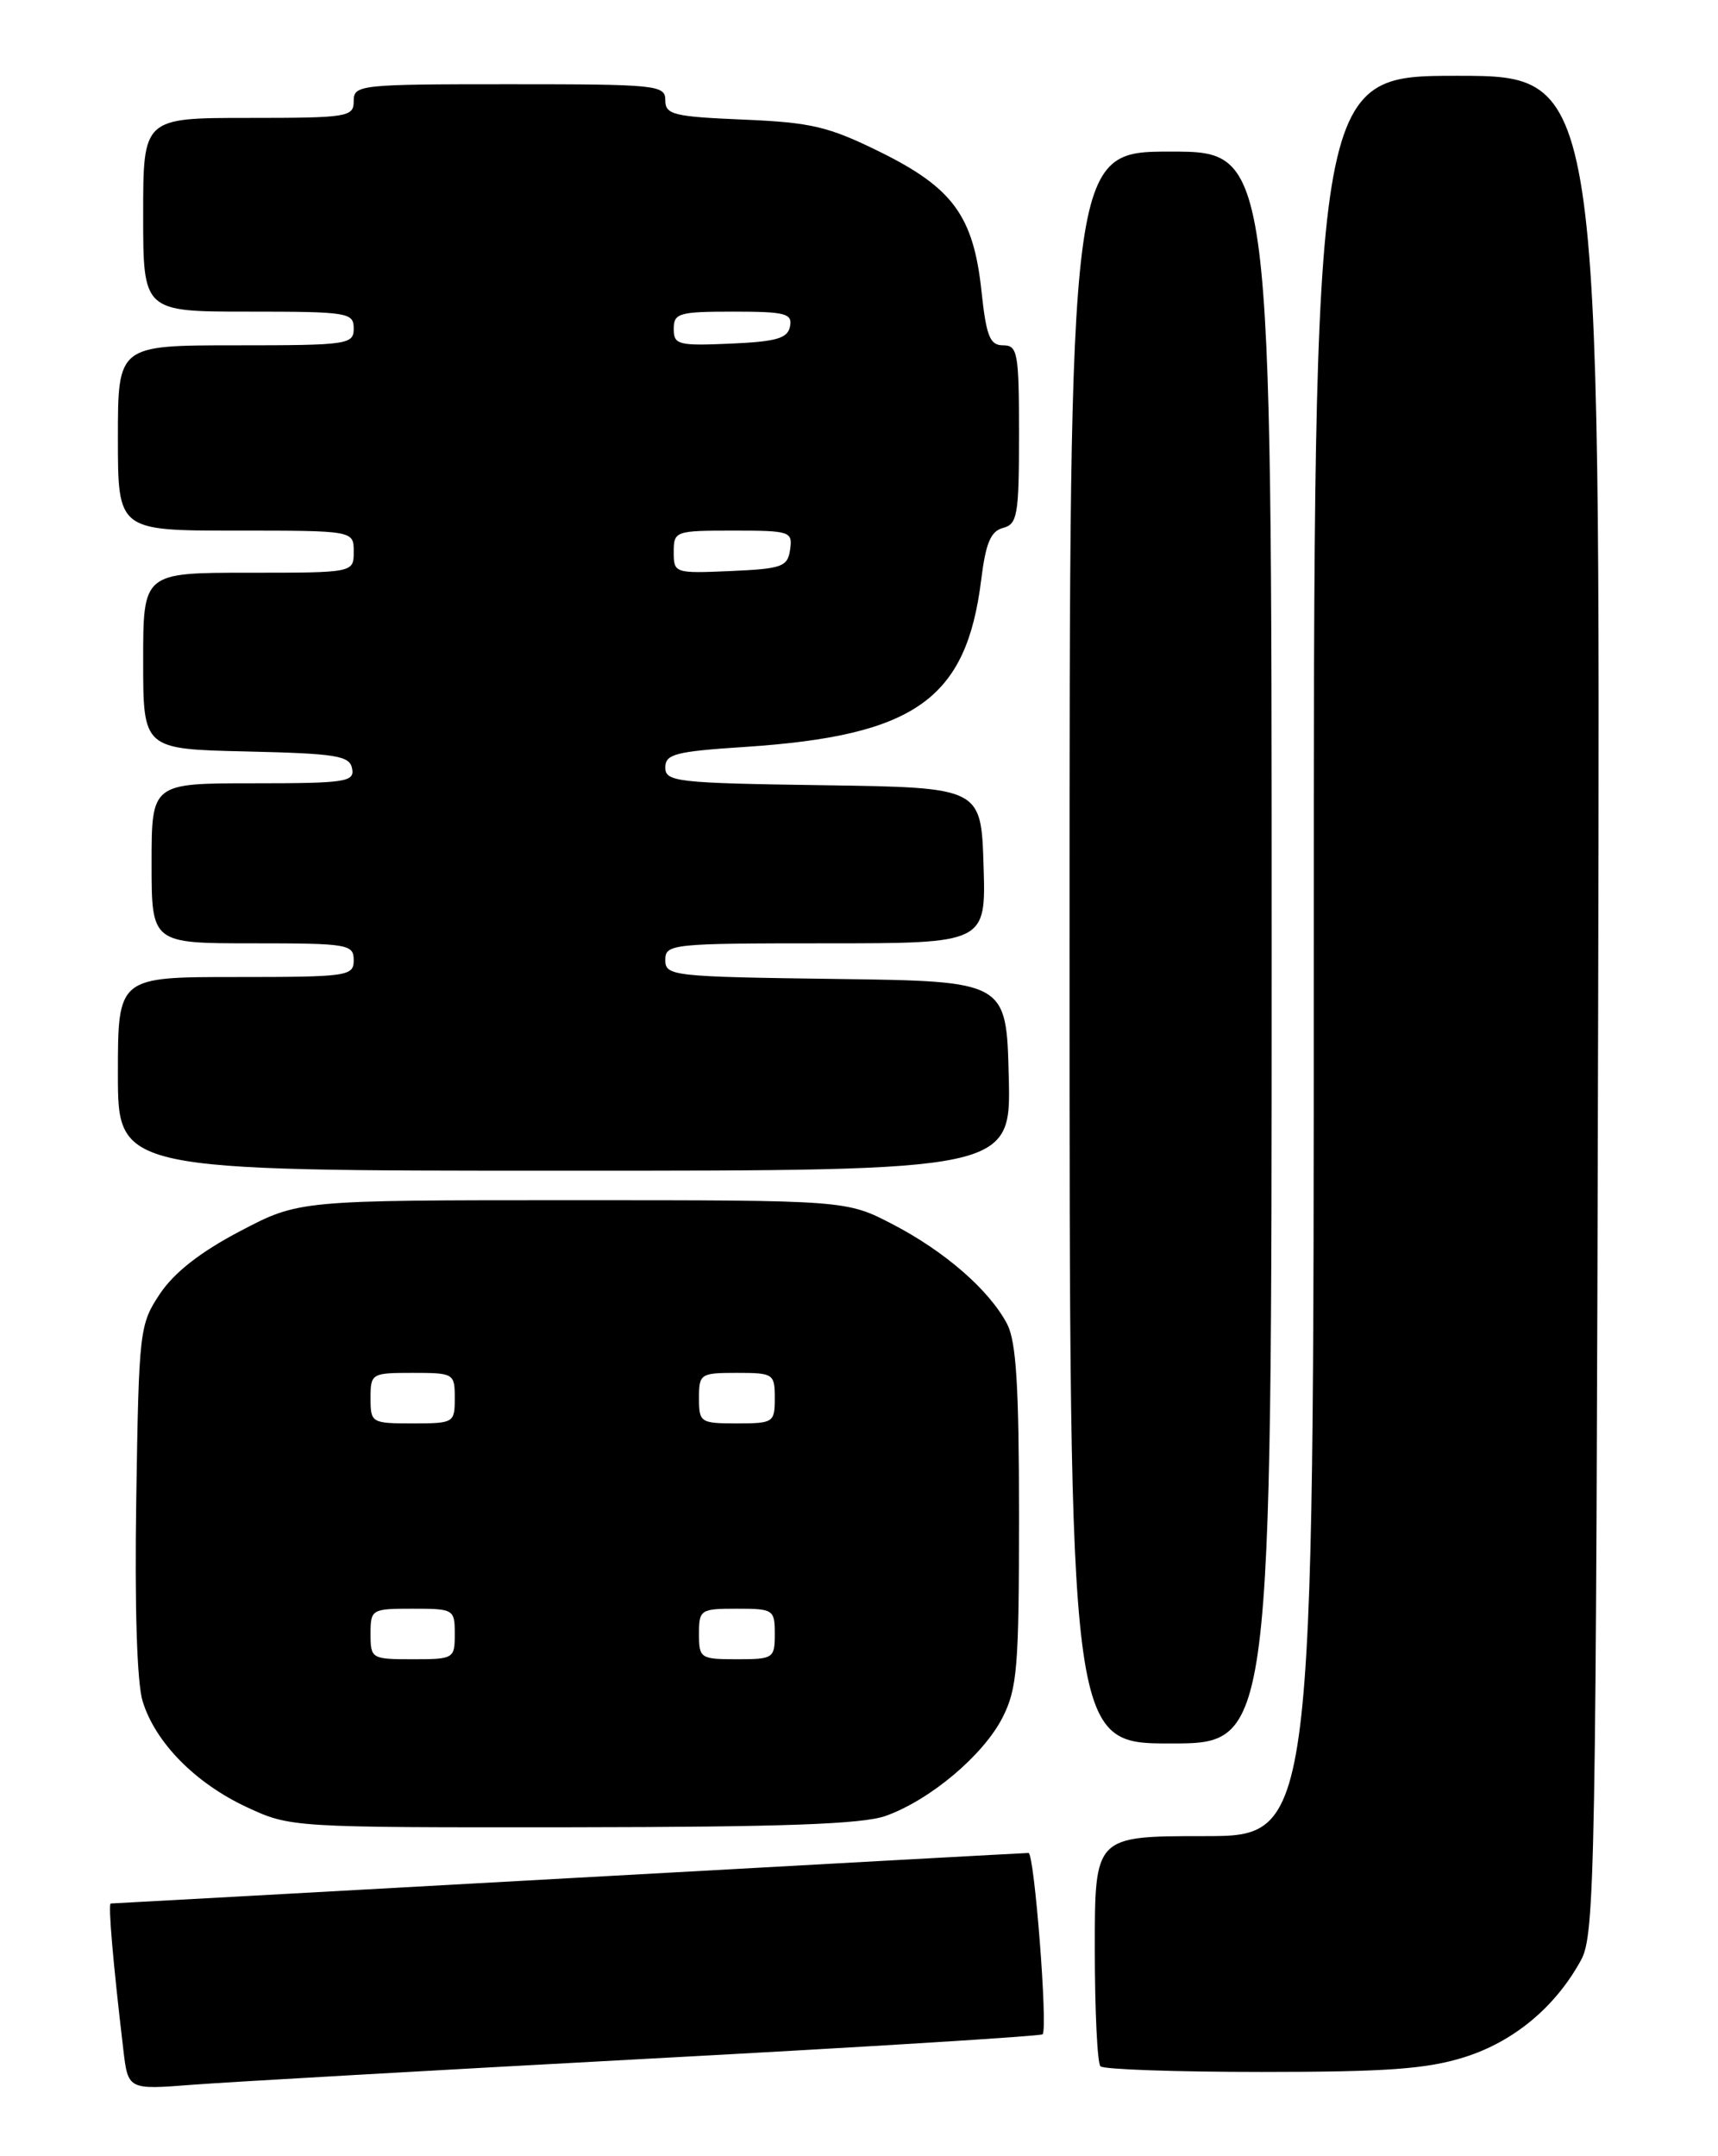 <?xml version="1.0" encoding="UTF-8" standalone="no"?>
<!DOCTYPE svg PUBLIC "-//W3C//DTD SVG 1.1//EN" "http://www.w3.org/Graphics/SVG/1.1/DTD/svg11.dtd" >
<svg xmlns="http://www.w3.org/2000/svg" xmlns:xlink="http://www.w3.org/1999/xlink" version="1.1" viewBox="0 0 204 256">
 <g >
 <path fill="currentColor"
d=" M 76.95 244.43 C 102.50 243.06 123.58 241.75 123.80 241.53 C 124.45 240.89 122.82 220.00 122.13 220.00 C 121.78 220.00 97.20 221.35 67.50 223.00 C 37.80 224.65 13.34 226.00 13.15 226.00 C 12.82 226.00 13.42 233.01 14.64 243.31 C 15.20 248.12 15.20 248.12 22.85 247.52 C 27.06 247.20 51.40 245.81 76.95 244.43 Z  M 173.88 244.25 C 179.76 242.40 184.69 238.29 187.73 232.73 C 189.39 229.71 189.52 222.48 189.77 119.25 C 190.03 9.00 190.03 9.00 173.02 9.00 C 156.00 9.00 156.00 9.00 156.00 113.50 C 156.00 218.00 156.00 218.00 143.00 218.00 C 130.00 218.00 130.00 218.00 130.00 231.33 C 130.00 238.67 130.30 244.97 130.67 245.33 C 131.03 245.70 139.66 246.00 149.83 246.00 C 164.66 246.00 169.42 245.65 173.88 244.25 Z  M 105.17 215.60 C 110.44 213.72 116.76 208.40 119.04 203.93 C 120.79 200.48 121.00 197.98 121.00 179.99 C 121.00 164.61 120.67 159.27 119.59 157.20 C 117.48 153.18 112.19 148.57 106.00 145.36 C 100.50 142.50 100.50 142.50 68.00 142.50 C 35.50 142.50 35.50 142.50 28.50 146.18 C 23.80 148.64 20.68 151.09 19.00 153.60 C 16.57 157.25 16.49 157.90 16.18 177.92 C 15.98 190.77 16.26 199.82 16.94 202.00 C 18.45 206.90 23.19 211.71 29.30 214.56 C 34.48 216.97 34.62 216.98 68.00 216.95 C 93.04 216.92 102.43 216.58 105.17 215.60 Z  M 151.00 112.50 C 151.00 18.00 151.00 18.00 139.00 18.00 C 127.00 18.00 127.00 18.00 127.00 112.50 C 127.00 207.00 127.00 207.00 139.00 207.00 C 151.00 207.00 151.00 207.00 151.00 112.50 Z  M 119.78 127.75 C 119.50 116.50 119.50 116.50 99.25 116.23 C 79.83 115.97 79.00 115.88 79.00 113.98 C 79.00 112.08 79.73 112.00 98.04 112.00 C 117.08 112.00 117.08 112.00 116.79 102.75 C 116.50 93.50 116.50 93.50 97.75 93.23 C 80.36 92.98 79.00 92.82 79.00 91.13 C 79.00 89.53 80.19 89.22 88.48 88.68 C 108.65 87.35 114.75 83.04 116.51 68.84 C 117.05 64.47 117.64 63.07 119.10 62.68 C 120.81 62.24 121.00 61.15 121.00 51.59 C 121.00 41.89 120.84 41.00 119.12 41.00 C 117.54 41.00 117.12 39.96 116.54 34.54 C 115.59 25.66 113.15 22.31 104.50 18.04 C 98.37 15.02 96.35 14.54 88.25 14.20 C 79.96 13.85 79.00 13.61 79.00 11.90 C 79.00 10.10 78.02 10.00 60.50 10.00 C 42.67 10.00 42.00 10.07 42.00 12.00 C 42.00 13.89 41.33 14.00 29.50 14.00 C 17.00 14.00 17.00 14.00 17.00 25.50 C 17.00 37.00 17.00 37.00 29.50 37.00 C 41.33 37.00 42.00 37.11 42.00 39.00 C 42.00 40.90 41.33 41.00 28.00 41.00 C 14.00 41.00 14.00 41.00 14.00 52.00 C 14.00 63.00 14.00 63.00 28.00 63.00 C 42.00 63.00 42.00 63.00 42.00 65.50 C 42.00 68.00 42.00 68.00 29.50 68.00 C 17.00 68.00 17.00 68.00 17.00 78.47 C 17.00 88.94 17.00 88.94 29.24 89.22 C 39.97 89.47 41.52 89.72 41.81 91.25 C 42.12 92.84 41.03 93.00 30.07 93.00 C 18.00 93.00 18.00 93.00 18.00 102.50 C 18.00 112.00 18.00 112.00 30.00 112.00 C 41.33 112.00 42.00 112.11 42.00 114.00 C 42.00 115.90 41.33 116.00 28.00 116.00 C 14.00 116.00 14.00 116.00 14.00 127.50 C 14.00 139.00 14.00 139.00 67.03 139.00 C 120.07 139.00 120.07 139.00 119.78 127.75 Z  M 44.00 194.00 C 44.00 191.07 44.11 191.00 49.00 191.00 C 53.89 191.00 54.00 191.07 54.00 194.00 C 54.00 196.93 53.89 197.00 49.00 197.00 C 44.11 197.00 44.00 196.93 44.00 194.00 Z  M 83.00 194.00 C 83.00 191.11 83.17 191.00 87.50 191.00 C 91.83 191.00 92.00 191.11 92.00 194.00 C 92.00 196.89 91.83 197.00 87.50 197.00 C 83.17 197.00 83.00 196.89 83.00 194.00 Z  M 44.00 166.00 C 44.00 163.07 44.11 163.00 49.00 163.00 C 53.89 163.00 54.00 163.07 54.00 166.00 C 54.00 168.93 53.89 169.00 49.00 169.00 C 44.11 169.00 44.00 168.93 44.00 166.00 Z  M 83.00 166.00 C 83.00 163.11 83.17 163.00 87.50 163.00 C 91.83 163.00 92.00 163.11 92.00 166.00 C 92.00 168.89 91.83 169.00 87.50 169.00 C 83.17 169.00 83.00 168.89 83.00 166.00 Z  M 80.00 65.55 C 80.00 63.06 80.16 63.00 87.07 63.00 C 93.83 63.00 94.13 63.10 93.82 65.25 C 93.53 67.29 92.88 67.53 86.75 67.80 C 80.11 68.09 80.00 68.05 80.00 65.55 Z  M 80.00 39.05 C 80.00 37.18 80.61 37.00 87.07 37.00 C 93.27 37.00 94.11 37.22 93.81 38.75 C 93.54 40.17 92.22 40.56 86.74 40.80 C 80.52 41.07 80.00 40.93 80.00 39.05 Z "/>
</g>
</svg>